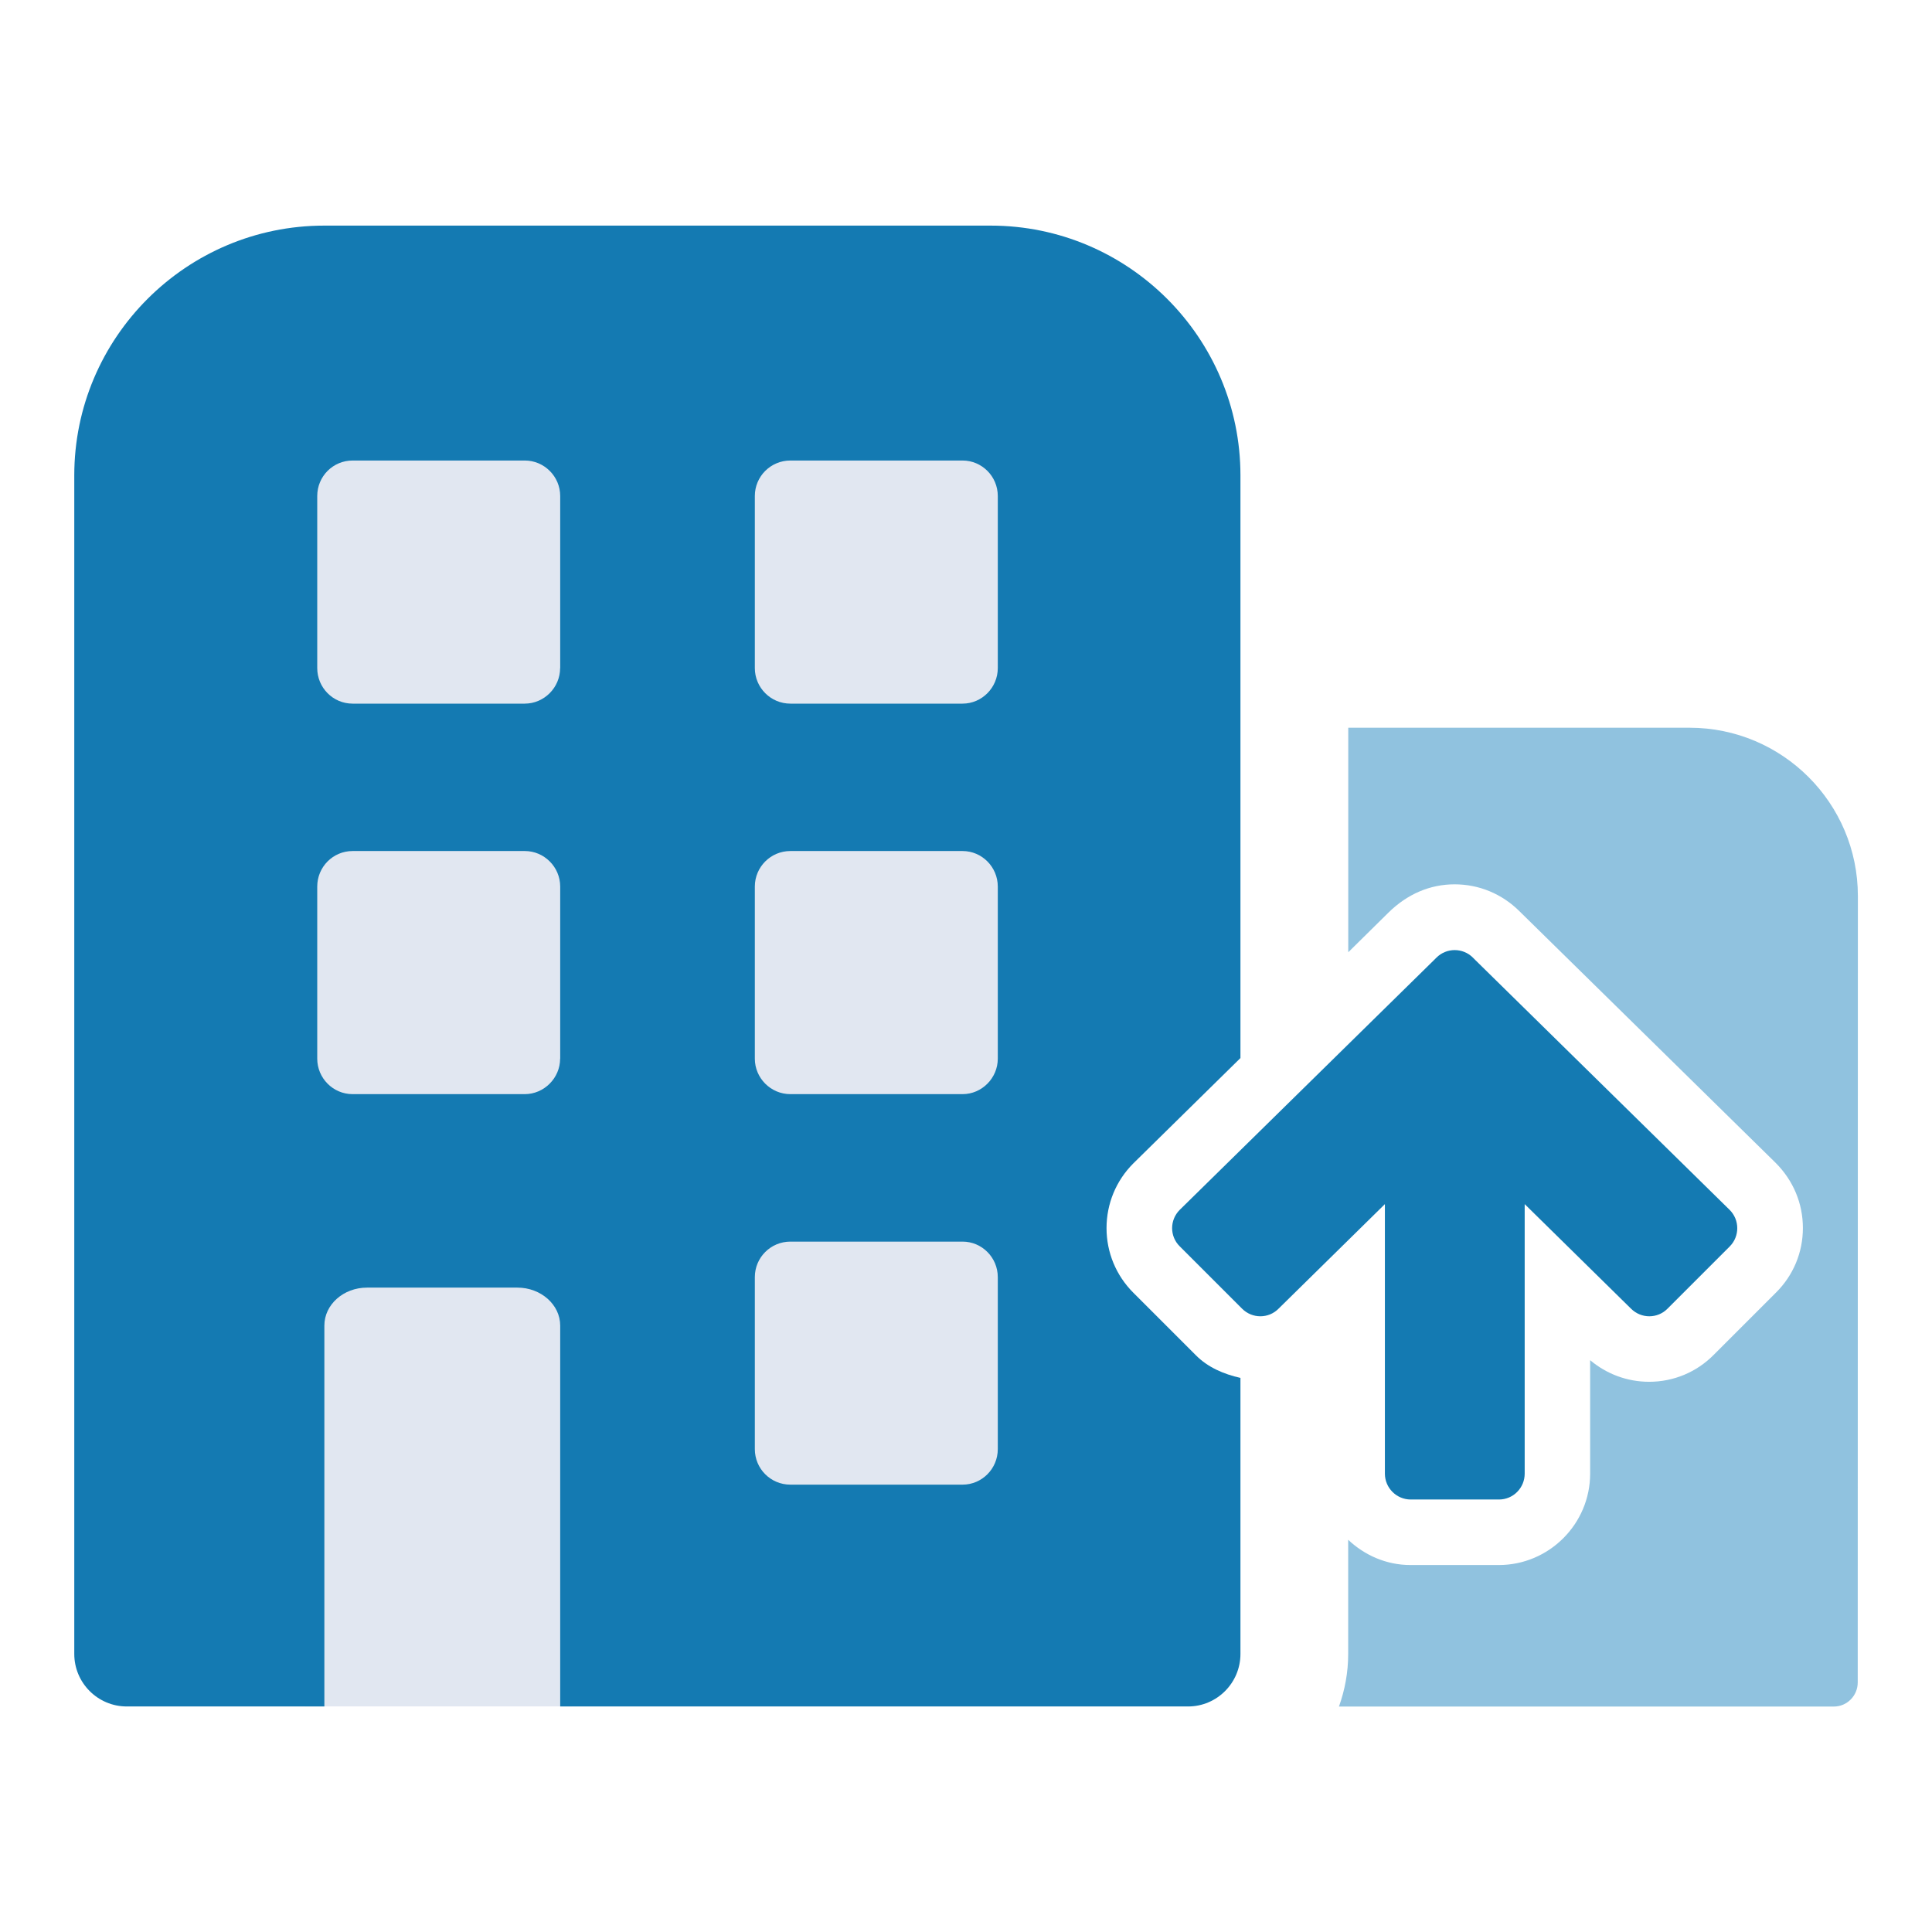 <?xml version="1.0" encoding="utf-8"?>
<!-- Generator: Adobe Illustrator 16.0.0, SVG Export Plug-In . SVG Version: 6.00 Build 0)  -->
<!DOCTYPE svg PUBLIC "-//W3C//DTD SVG 1.1//EN" "http://www.w3.org/Graphics/SVG/1.1/DTD/svg11.dtd">
<svg version="1.1" id="圖層_1" xmlns="http://www.w3.org/2000/svg" xmlns:xlink="http://www.w3.org/1999/xlink" x="0px" y="0px"
	 width="24.945px" height="24.945px" viewBox="0 0 24.945 24.945" enable-background="new 0 0 24.945 24.945" xml:space="preserve">
<g>
	<path fill="#E1E7F1" d="M6.252,16.046H5.074c-0.625,0-1.131,0.48-1.131,1.068v4.918h3.439v-4.918
		C7.383,16.527,6.877,16.046,6.252,16.046z"/>
	<path fill="#147AB2" d="M15.438,17.496l-0.805-0.805c-0.223-0.223-0.346-0.52-0.346-0.834c0-0.316,0.123-0.613,0.346-0.836
		l1.383-1.36V6.138c0-1.777-1.447-3.225-3.225-3.225H4.186c-1.779,0-3.227,1.447-3.227,3.225v15.217
		c0,0.373,0.303,0.678,0.678,0.678h2.551v-4.918c0-0.27,0.246-0.49,0.551-0.49H6.68c0.305,0,0.553,0.221,0.553,0.49v4.918h8.107
		c0.373,0,0.676-0.305,0.676-0.678v-3.564C15.801,17.742,15.596,17.656,15.438,17.496z"/>
	<g>
		<g>
			<g>
				<path fill="#E1E7F1" d="M7.232,8.626c0,0.252-0.207,0.459-0.457,0.459H4.553c-0.254,0-0.457-0.207-0.457-0.459V6.404
					c0-0.253,0.203-0.458,0.457-0.458h2.223c0.25,0,0.457,0.205,0.457,0.458V8.626z"/>
			</g>
		</g>
		<g>
			<g>
				<path fill="#E1E7F1" d="M12.883,8.626c0,0.252-0.205,0.459-0.455,0.459h-2.223c-0.254,0-0.459-0.207-0.459-0.459V6.404
					c0-0.253,0.205-0.458,0.459-0.458h2.223c0.25,0,0.455,0.205,0.455,0.458V8.626z"/>
			</g>
		</g>
		<g>
			<g>
				<path fill="#E1E7F1" d="M7.232,13.669c0,0.25-0.207,0.458-0.457,0.458H4.553c-0.254,0-0.457-0.208-0.457-0.458v-2.222
					c0-0.253,0.203-0.459,0.457-0.459h2.223c0.25,0,0.457,0.206,0.457,0.459V13.669z"/>
			</g>
		</g>
		<g>
			<g>
				<path fill="#E1E7F1" d="M12.883,13.669c0,0.25-0.205,0.458-0.455,0.458h-2.223c-0.254,0-0.459-0.208-0.459-0.458v-2.222
					c0-0.253,0.205-0.459,0.459-0.459h2.223c0.25,0,0.455,0.206,0.455,0.459V13.669z"/>
			</g>
		</g>
		<g>
			<g>
				<path fill="#E1E7F1" d="M12.883,18.71c0,0.254-0.205,0.459-0.455,0.459h-2.223c-0.254,0-0.459-0.205-0.459-0.459V16.49
					c0-0.254,0.205-0.459,0.459-0.459h2.223c0.25,0,0.455,0.205,0.455,0.459V18.71z"/>
			</g>
		</g>
	</g>
	<g>
		<path fill="#90C2DF" d="M21.814,9.396h-4.406v2.899l0.512-0.505c0.25-0.249,0.547-0.372,0.861-0.372
			c0.316,0,0.611,0.123,0.836,0.346l3.309,3.25c0.229,0.229,0.352,0.525,0.352,0.842c0,0.314-0.123,0.611-0.348,0.834l-0.803,0.803
			c-0.223,0.225-0.52,0.348-0.834,0.348c-0.283,0-0.549-0.1-0.762-0.279v1.465c0,0.65-0.531,1.18-1.18,1.18h-1.139
			c-0.313,0-0.594-0.127-0.805-0.326v1.475c0,0.238-0.043,0.465-0.119,0.678h6.391c0.168,0,0.307-0.139,0.307-0.311l0.002-10.154
			C23.988,10.37,23.014,9.396,21.814,9.396z"/>
		<path fill-rule="evenodd" clip-rule="evenodd" fill="#147AB2" d="M22.332,15.621l-3.283-3.225l-0.031-0.031
			c-0.064-0.065-0.15-0.098-0.236-0.098c-0.084,0-0.17,0.032-0.236,0.098l-0.031,0.031l-3.283,3.225
			c-0.131,0.131-0.131,0.342,0,0.471l0.805,0.805c0.131,0.131,0.342,0.131,0.471,0l1.373-1.35v3.48c0,0.184,0.15,0.334,0.334,0.334
			h1.139c0.184,0,0.332-0.15,0.332-0.334v-3.48l1.373,1.35c0.131,0.131,0.342,0.131,0.471,0l0.805-0.805
			C22.463,15.962,22.463,15.751,22.332,15.621z"/>
	</g>
</g>
</svg>
